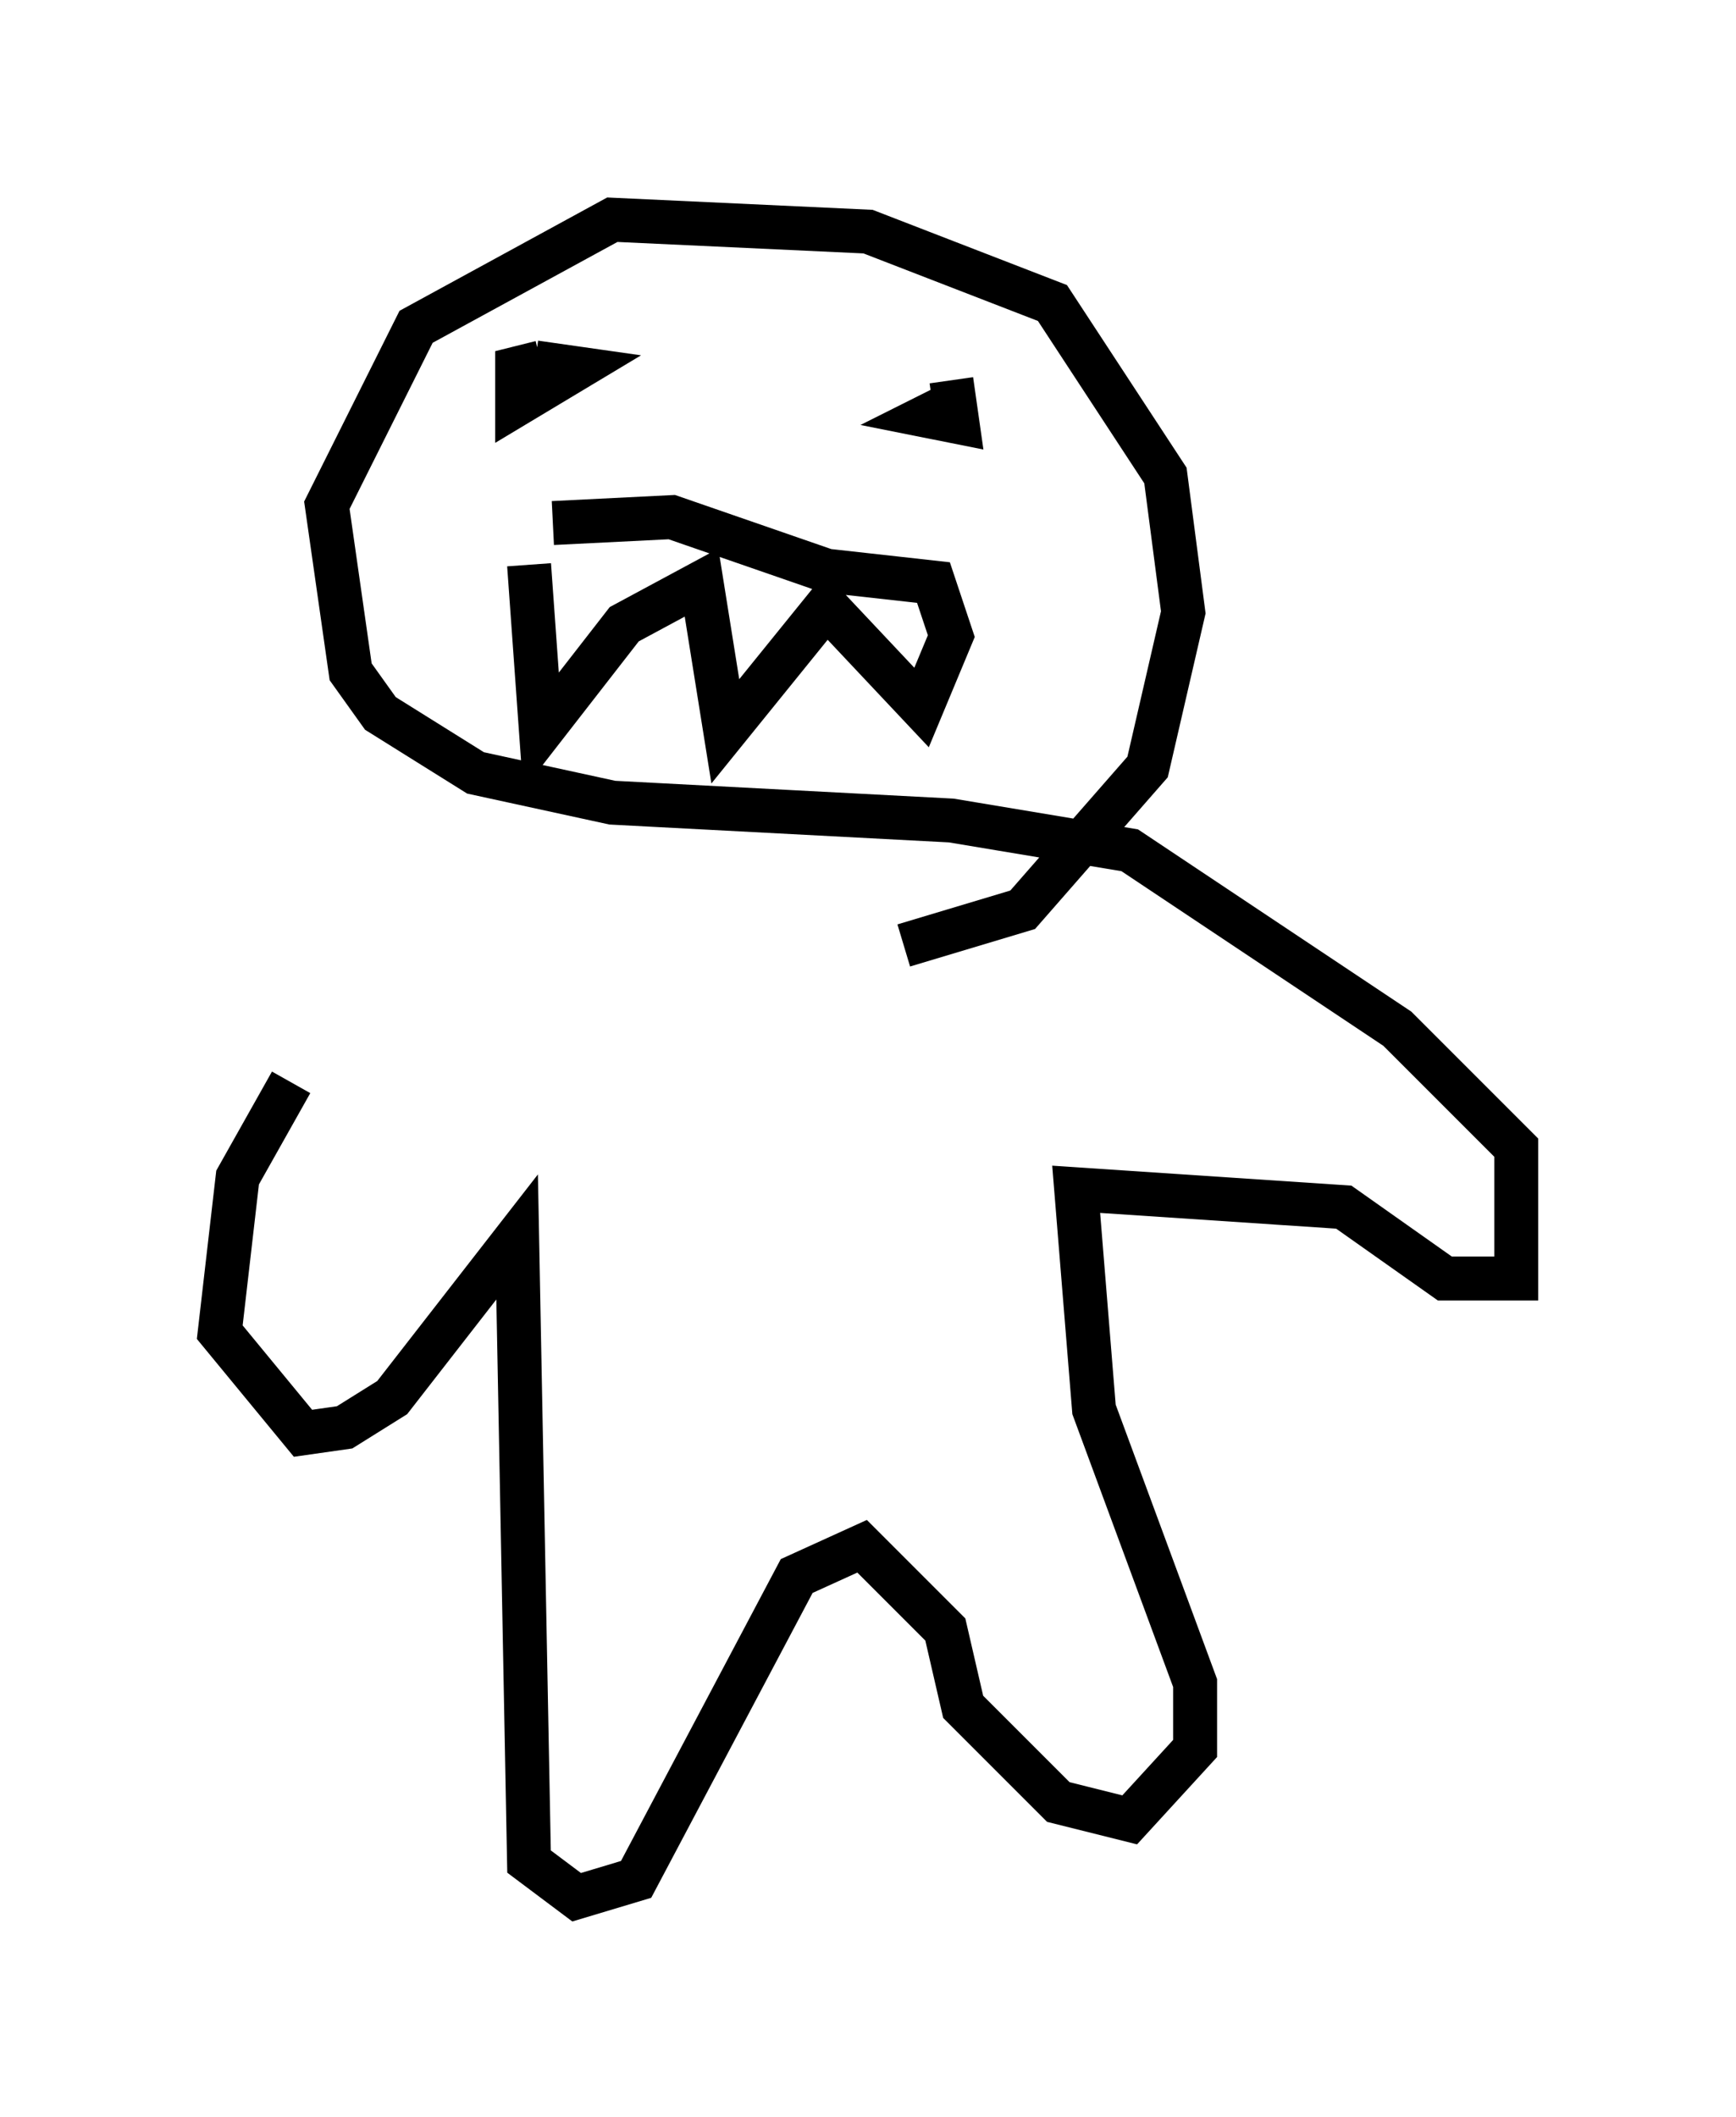 <?xml version="1.0" encoding="utf-8" ?>
<svg baseProfile="full" height="48.159" version="1.1" width="39.499" xmlns="http://www.w3.org/2000/svg" xmlns:ev="http://www.w3.org/2001/xml-events" xmlns:xlink="http://www.w3.org/1999/xlink"><defs /><rect fill="white" height="48.159" width="39.499" x="0" y="0" /><path d="M11.766, 19.75 m-5.142, 4.871 l-1.218, 2.165 -0.406, 3.518 l1.894, 2.3 0.947, -0.135 l1.083, -0.677 2.842, -3.654 l0.271, 14.208 1.083, 0.812 l1.353, -0.406 3.654, -6.901 l1.488, -0.677 1.894, 1.894 l0.406, 1.759 2.165, 2.165 l1.624, 0.406 1.488, -1.624 l0.0, -1.488 -2.3, -6.225 l-0.406, -5.007 6.089, 0.406 l2.3, 1.624 1.624, 0.0 l0.0, -2.977 -2.706, -2.706 l-6.089, -4.059 -4.059, -0.677 l-7.713, -0.406 -3.112, -0.677 l-2.165, -1.353 -0.677, -0.947 l-0.541, -3.789 2.03, -4.059 l4.465, -2.436 5.819, 0.271 l4.195, 1.624 2.571, 3.924 l0.406, 3.112 -0.812, 3.518 l-2.842, 3.248 -2.706, 0.812 m-8.525, -8.66 l0.271, 3.789 1.894, -2.436 l1.759, -0.947 0.541, 3.383 l2.3, -2.842 2.165, 2.3 l0.677, -1.624 -0.406, -1.218 l-2.436, -0.271 -3.518, -1.218 l-2.706, 0.135 m-0.271, -3.654 l-0.541, 0.135 0.0, 0.812 l1.353, -0.812 -0.947, -0.135 m9.472, 0.947 l-0.541, 0.271 0.677, 0.135 l-0.135, -0.947 " fill="none" stroke="black" stroke-width="1" /></svg>